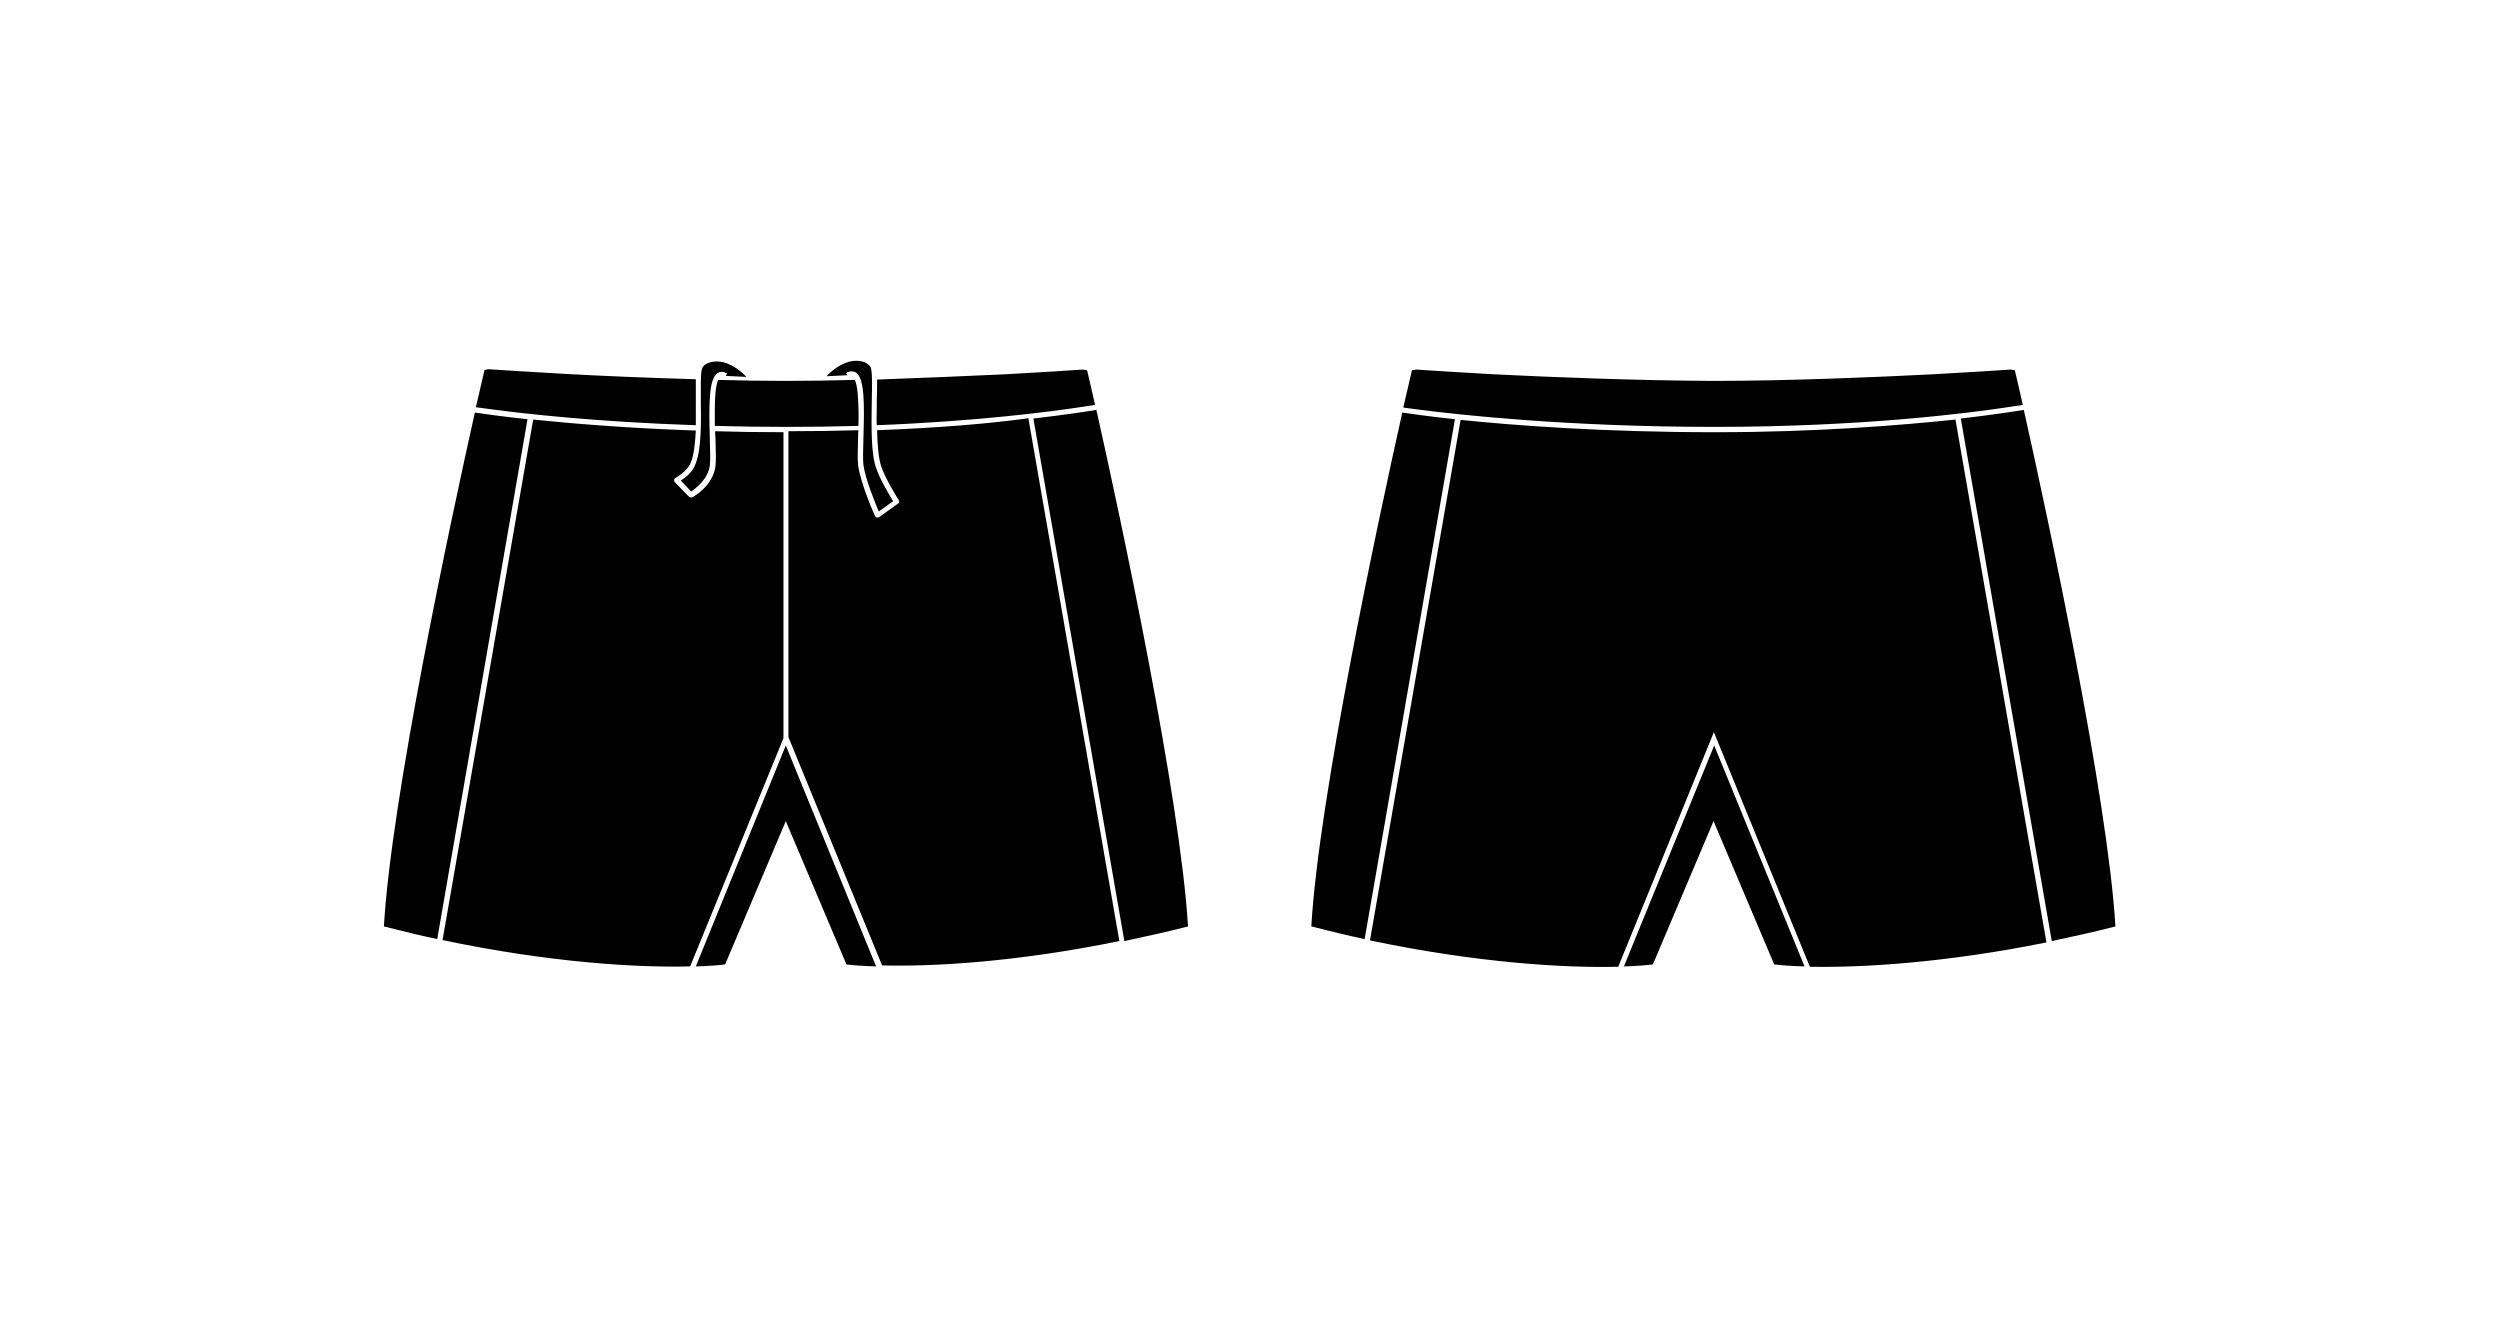 <?xml version="1.0" encoding="utf-8"?>
<!-- Generator: Adobe Illustrator 25.3.0, SVG Export Plug-In . SVG Version: 6.00 Build 0)  -->
<svg version="1.1" id="Layer_1" xmlns="http://www.w3.org/2000/svg" xmlns:xlink="http://www.w3.org/1999/xlink" x="0px" y="0px"
	 viewBox="0 0 750.2 400.1" style="enable-background:new 0 0 750.2 400.1;" xml:space="preserve">
<path d="M263.2,129.1c0.1,4.4,0.4,8.5,1.3,11c1,3.3,5.2,10,5.2,10c0.2,0.3,0.1,0.8-0.2,1l-5.7,4.1c-0.1,0.1-0.3,0.1-0.5,0.1
	c-0.1,0-0.1,0-0.2,0c-0.2-0.1-0.4-0.2-0.5-0.4c-0.2-0.4-4.3-9.6-5.1-15.3c-0.2-1.7-0.1-4.8,0-8.5c0-0.6,0-1.3,0.1-2
	c-6.6,0.2-13.6,0.3-21,0.3v91.8l28.1,68.5c15.3,0.4,40.4-1,71.2-7.3l-27.3-156.9C297.2,127.1,281.8,128.4,263.2,129.1z M328.6,121.5
	c-1.2-5.3-2-8.9-2.4-10.4l-1.3-0.2l0,0l0,0c-3.2,0.2-11.7,0.8-22.9,1.4c-10.8,0.5-24.6,1.1-38.8,1.6c0,1.8,0,4-0.1,6.7
	c0,0.6,0,1.2,0,1.8c0,1.7-0.1,3.5,0,5.2c30.5-1.2,52.4-4.1,61.6-5.5C326.5,121.8,327.8,121.6,328.6,121.5z M310.1,125.6l27.3,156.8
	c6.1-1.3,12.5-2.7,19.1-4.4c-2.3-38.6-20.3-123-27.5-155C326.7,123.4,320.2,124.4,310.1,125.6z M142.5,123.8
	c-7.3,32.6-25.1,115.9-27.3,154.2c5.5,1.4,10.8,2.7,16,3.8l27.1-156C149.9,124.9,144.5,124.1,142.5,123.8z M235.1,129.7
	c-7.2,0-14-0.1-20.5-0.3c0,0.7,0,1.5,0.1,2.1c0.1,3.7,0.2,6.8,0,8.5c-0.9,6-6.7,9.1-6.9,9.2c-0.1,0.1-0.2,0.1-0.4,0.1
	s-0.4-0.1-0.6-0.2l-4.3-4.4c-0.2-0.2-0.2-0.4-0.2-0.7c0-0.2,0.2-0.5,0.4-0.6c0,0,3.7-1.9,4.7-4.9c0.9-2.3,1.2-5.7,1.4-9.3
	c-20.4-0.7-37.2-2.1-48.8-3.3l-27.2,156.2c32.3,6.8,58.6,8.3,74.3,7.9l28-68.5V129.7z M214.5,122.6c0,1.7,0,3.5,0,5.2
	c6.9,0.2,14.1,0.3,21.7,0.3c7.5,0,14.6-0.1,21.4-0.3c0-1.7,0.1-3.6,0-5.4c-0.1-3.5-0.3-6.8-1.1-8.4c-7,0.2-13.9,0.3-20.6,0.3l0,0
	h-0.1h-0.2c-6.5,0-13.3-0.1-20.1-0.3C214.8,115.6,214.5,118.9,214.5,122.6z M208.8,290c3.6-0.1,6.5-0.3,8.8-0.6l18.2-43l18.2,43
	c2.3,0.3,5.3,0.5,8.9,0.6l-27.1-66.3L208.8,290z M208.8,127.6c0-1.7,0-3.4,0-5c0-0.9,0-1.8,0-2.7c0-2.5,0-4.5,0-6.1
	c-14.3-0.4-28.3-1-39.2-1.6c-11.1-0.6-19.6-1.2-22.9-1.4l-1.3,0.2c-0.4,1.6-1.3,5.5-2.6,11.2c0.9,0.1,2.4,0.3,4.5,0.6
	C156.9,124.1,178.8,126.6,208.8,127.6z M487.3,290c3.5-0.1,6.4-0.3,8.7-0.6l18.2-43l18.2,43c2.4,0.3,5.4,0.5,9.1,0.6l-27.1-66.3
	L487.3,290z M607.3,123c-2.3,0.4-8.8,1.4-18.9,2.6l27.3,156.8c6.1-1.3,12.5-2.7,19.1-4.4C632.5,239.4,614.5,155,607.3,123z
	 M514.6,129.7c-33.1,0-59.8-2-76.3-3.7l-27.2,156.2c32.4,6.8,58.7,8.3,74.5,7.9l28.7-70.4l28.8,70.4c15.3,0.3,40.3-1.1,71-7.3
	l-27.3-156.9C570.5,127.6,545.4,129.7,514.6,129.7z M420.8,123.8c-7.3,32.6-25.1,115.9-27.3,154.2c5.5,1.4,10.8,2.7,16,3.8l27.1-156
	C428.3,124.9,422.8,124.1,420.8,123.8z M514.6,128.1c44.4,0,76.8-4.2,88.5-6c1.8-0.3,3.1-0.5,3.9-0.6c-1.2-5.3-2-8.9-2.4-10.4
	l-1.3-0.2l0,0l0,0c-3.2,0.2-11.7,0.8-22.9,1.4c-17.8,0.9-43.7,2-66.1,2l0,0h-0.1H514c-22.4-0.1-48.3-1.1-66.1-2
	c-11.1-0.6-19.6-1.2-22.9-1.4l-1.3,0.2c-0.4,1.6-1.3,5.5-2.6,11.2c0.9,0.1,2.4,0.3,4.5,0.6C438,124.5,470.7,128.1,514.6,128.1z
	 M204.3,144.2l3.1,3.3c1.3-0.9,5-3.6,5.6-7.8c0.2-1.5,0.1-4.6,0-8.2c-0.3-10.1-0.3-18,2.4-19.6c0.6-0.3,1.5-0.6,2.8,0.2l-0.4,0.7
	l0,0l6.2,0.3c-4.3-4.4-7.9-4.8-9.7-4.6c-1.9,0.2-3.1,1-3.5,1.8c-0.6,0.9-0.5,5.4-0.5,9.7c0.1,6.5,0.2,14.6-1.5,19
	C208,141.6,205.6,143.4,204.3,144.2z M254.3,112.6l-0.4-0.7c1.3-0.7,2.2-0.5,2.8-0.2c2.8,1.6,2.7,9.5,2.4,19.6
	c-0.1,3.6-0.2,6.7,0,8.2c0.6,4.5,3.6,11.5,4.6,14l4.3-3.1c-1.1-1.8-4.1-6.9-5-9.7c-1.7-4.4-1.5-13.1-1.4-20.2
	c0.1-4.7,0.2-9.5-0.4-10.4c-0.5-0.8-1.6-1.6-3.5-1.8c-1.8-0.2-5.4,0.2-9.7,4.6L254.3,112.6L254.3,112.6z M247,113L247,113L247,113z"
	/>
</svg>
